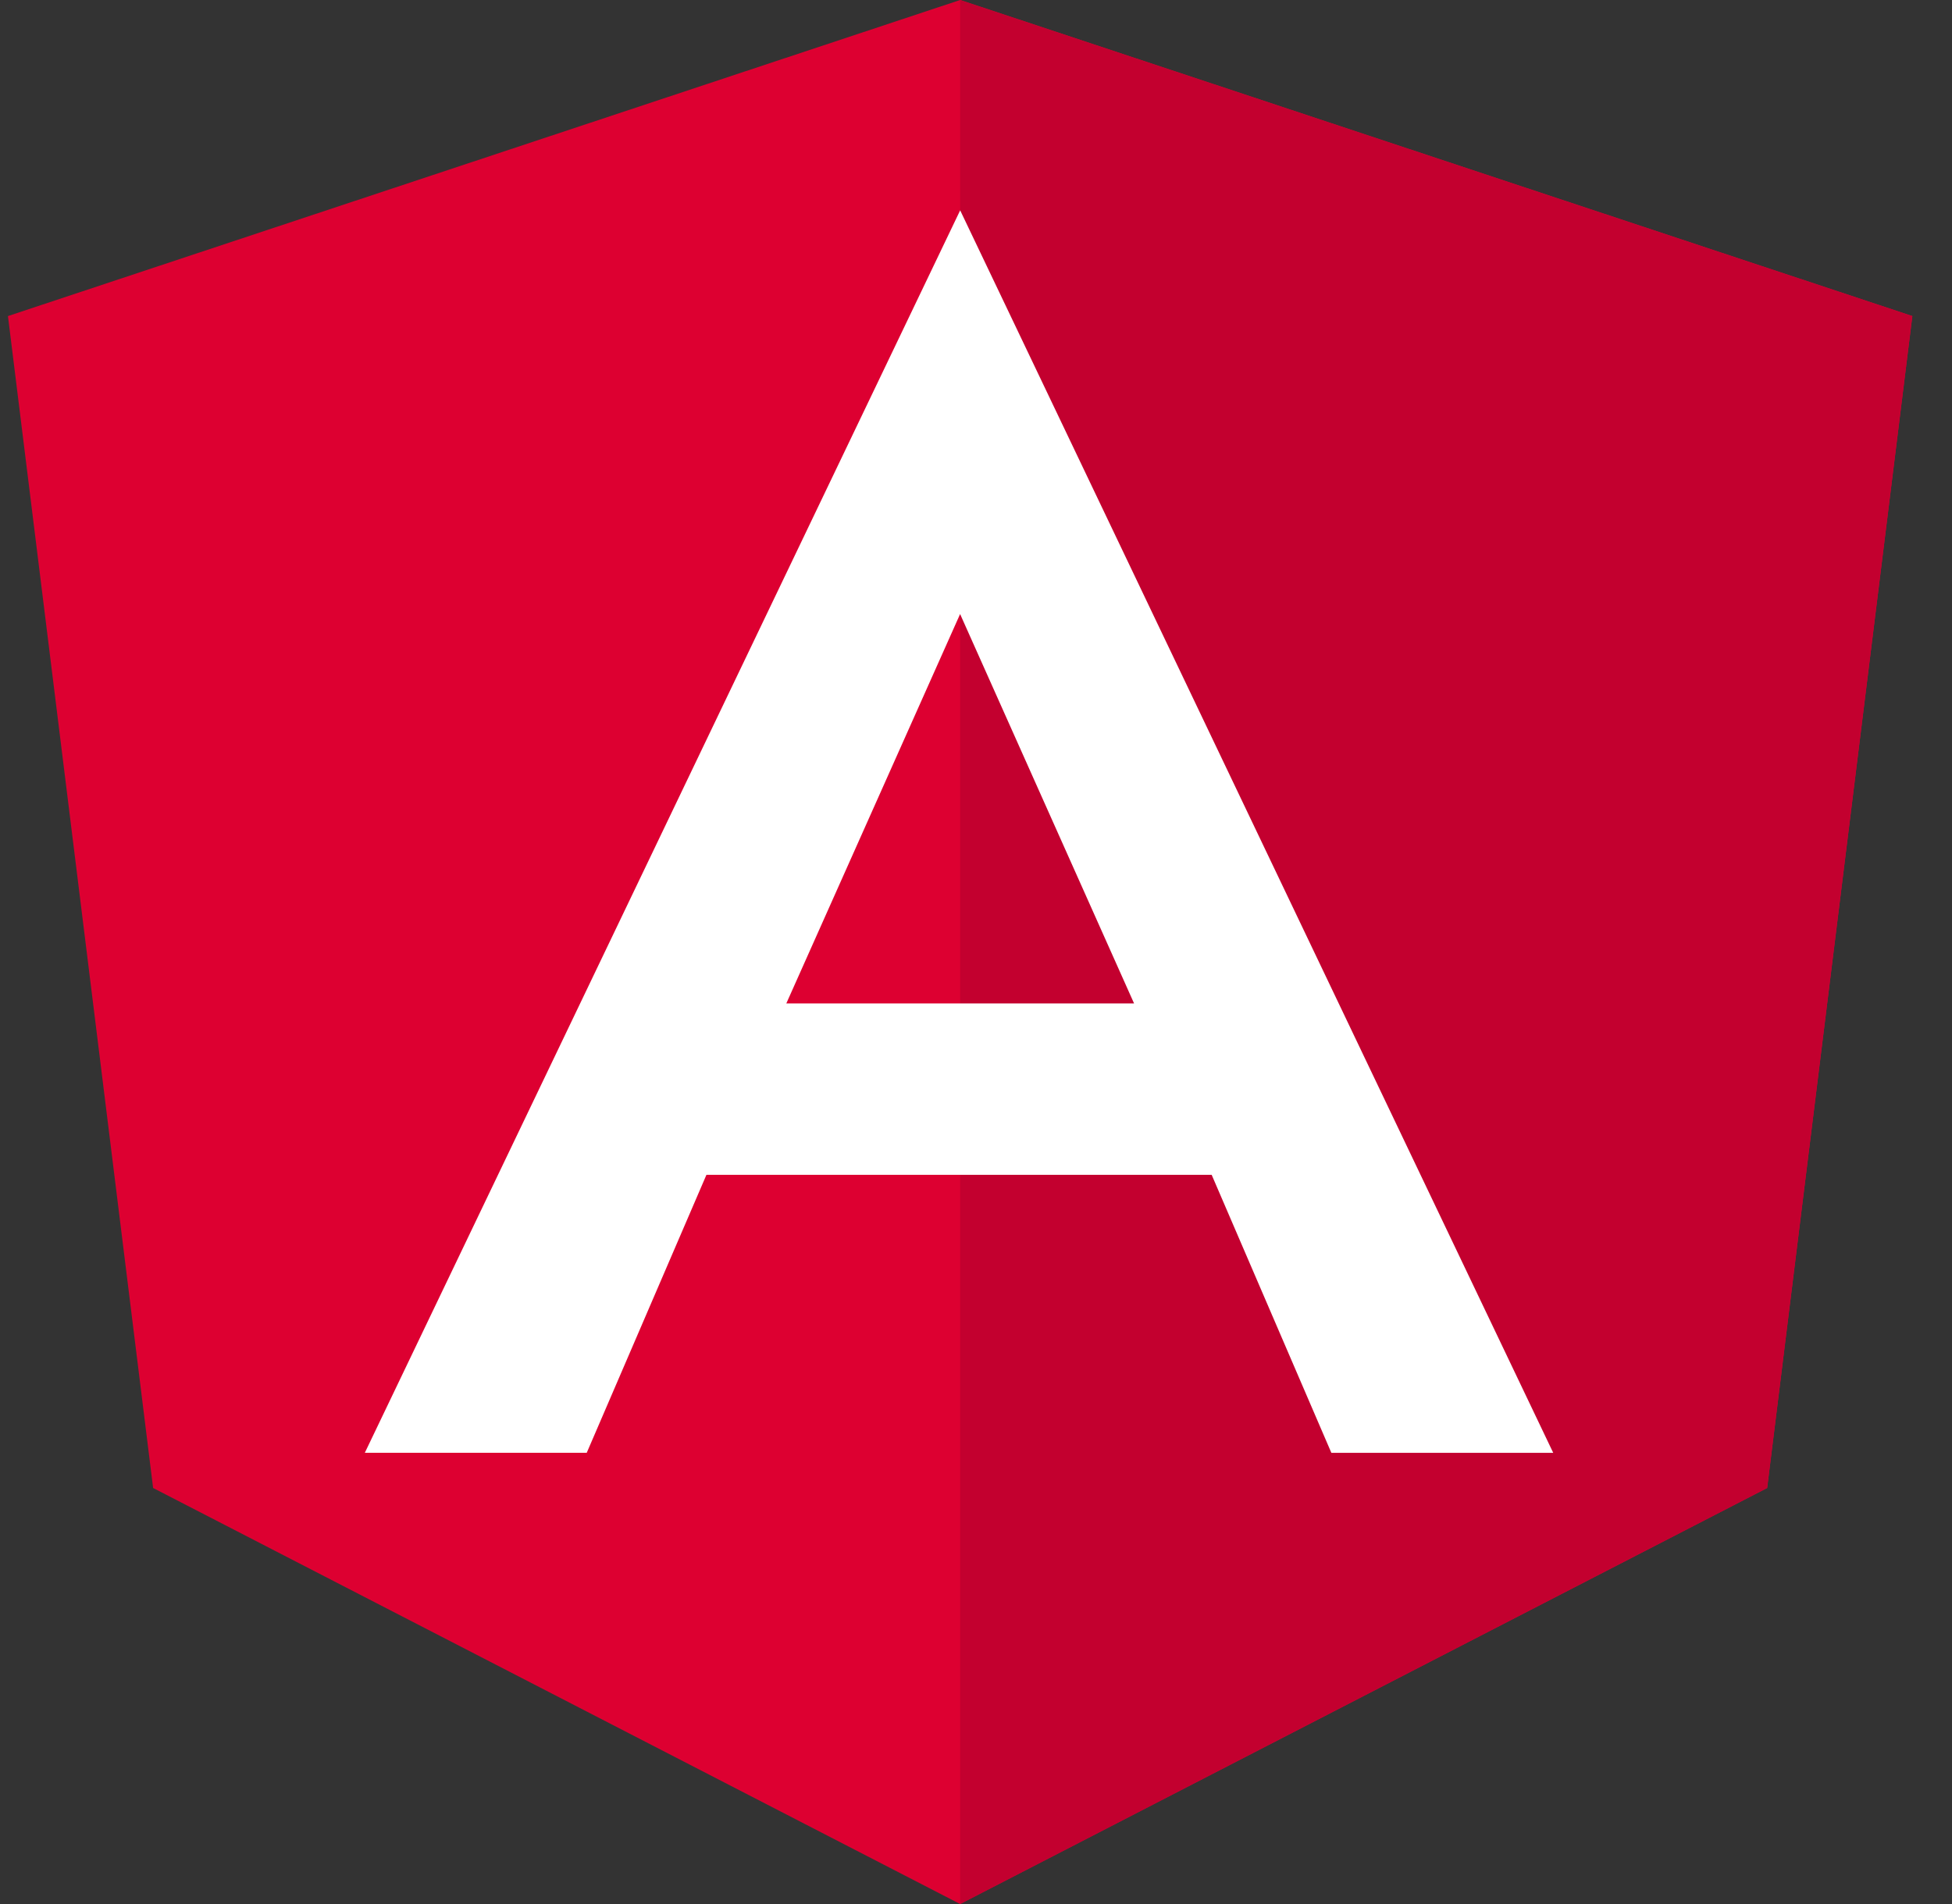<svg width="41" height="40" fill="none" xmlns="http://www.w3.org/2000/svg"><rect width="100%" height="100%" fill="#333333" stroke="none"/><path fill-rule="evenodd" clip-rule="evenodd" d="m20.167 0-20 6.64 3.049 24.62L20.166 40l16.952-8.74 3.049-24.62-20-6.64Z" fill="#DD0031"/><path fill-rule="evenodd" clip-rule="evenodd" d="M20.167 0v4.44-.02V40l16.95-8.74 3.05-24.62-20-6.64Z" fill="#C3002F"/><path fill-rule="evenodd" clip-rule="evenodd" d="M20.167 4.42 7.663 30.52h4.661l2.514-5.839H25.45l2.514 5.84h4.66L20.168 4.42Zm3.653 16.66h-7.304l3.65-8.18 3.654 8.18Z" fill="#fff"/></svg>